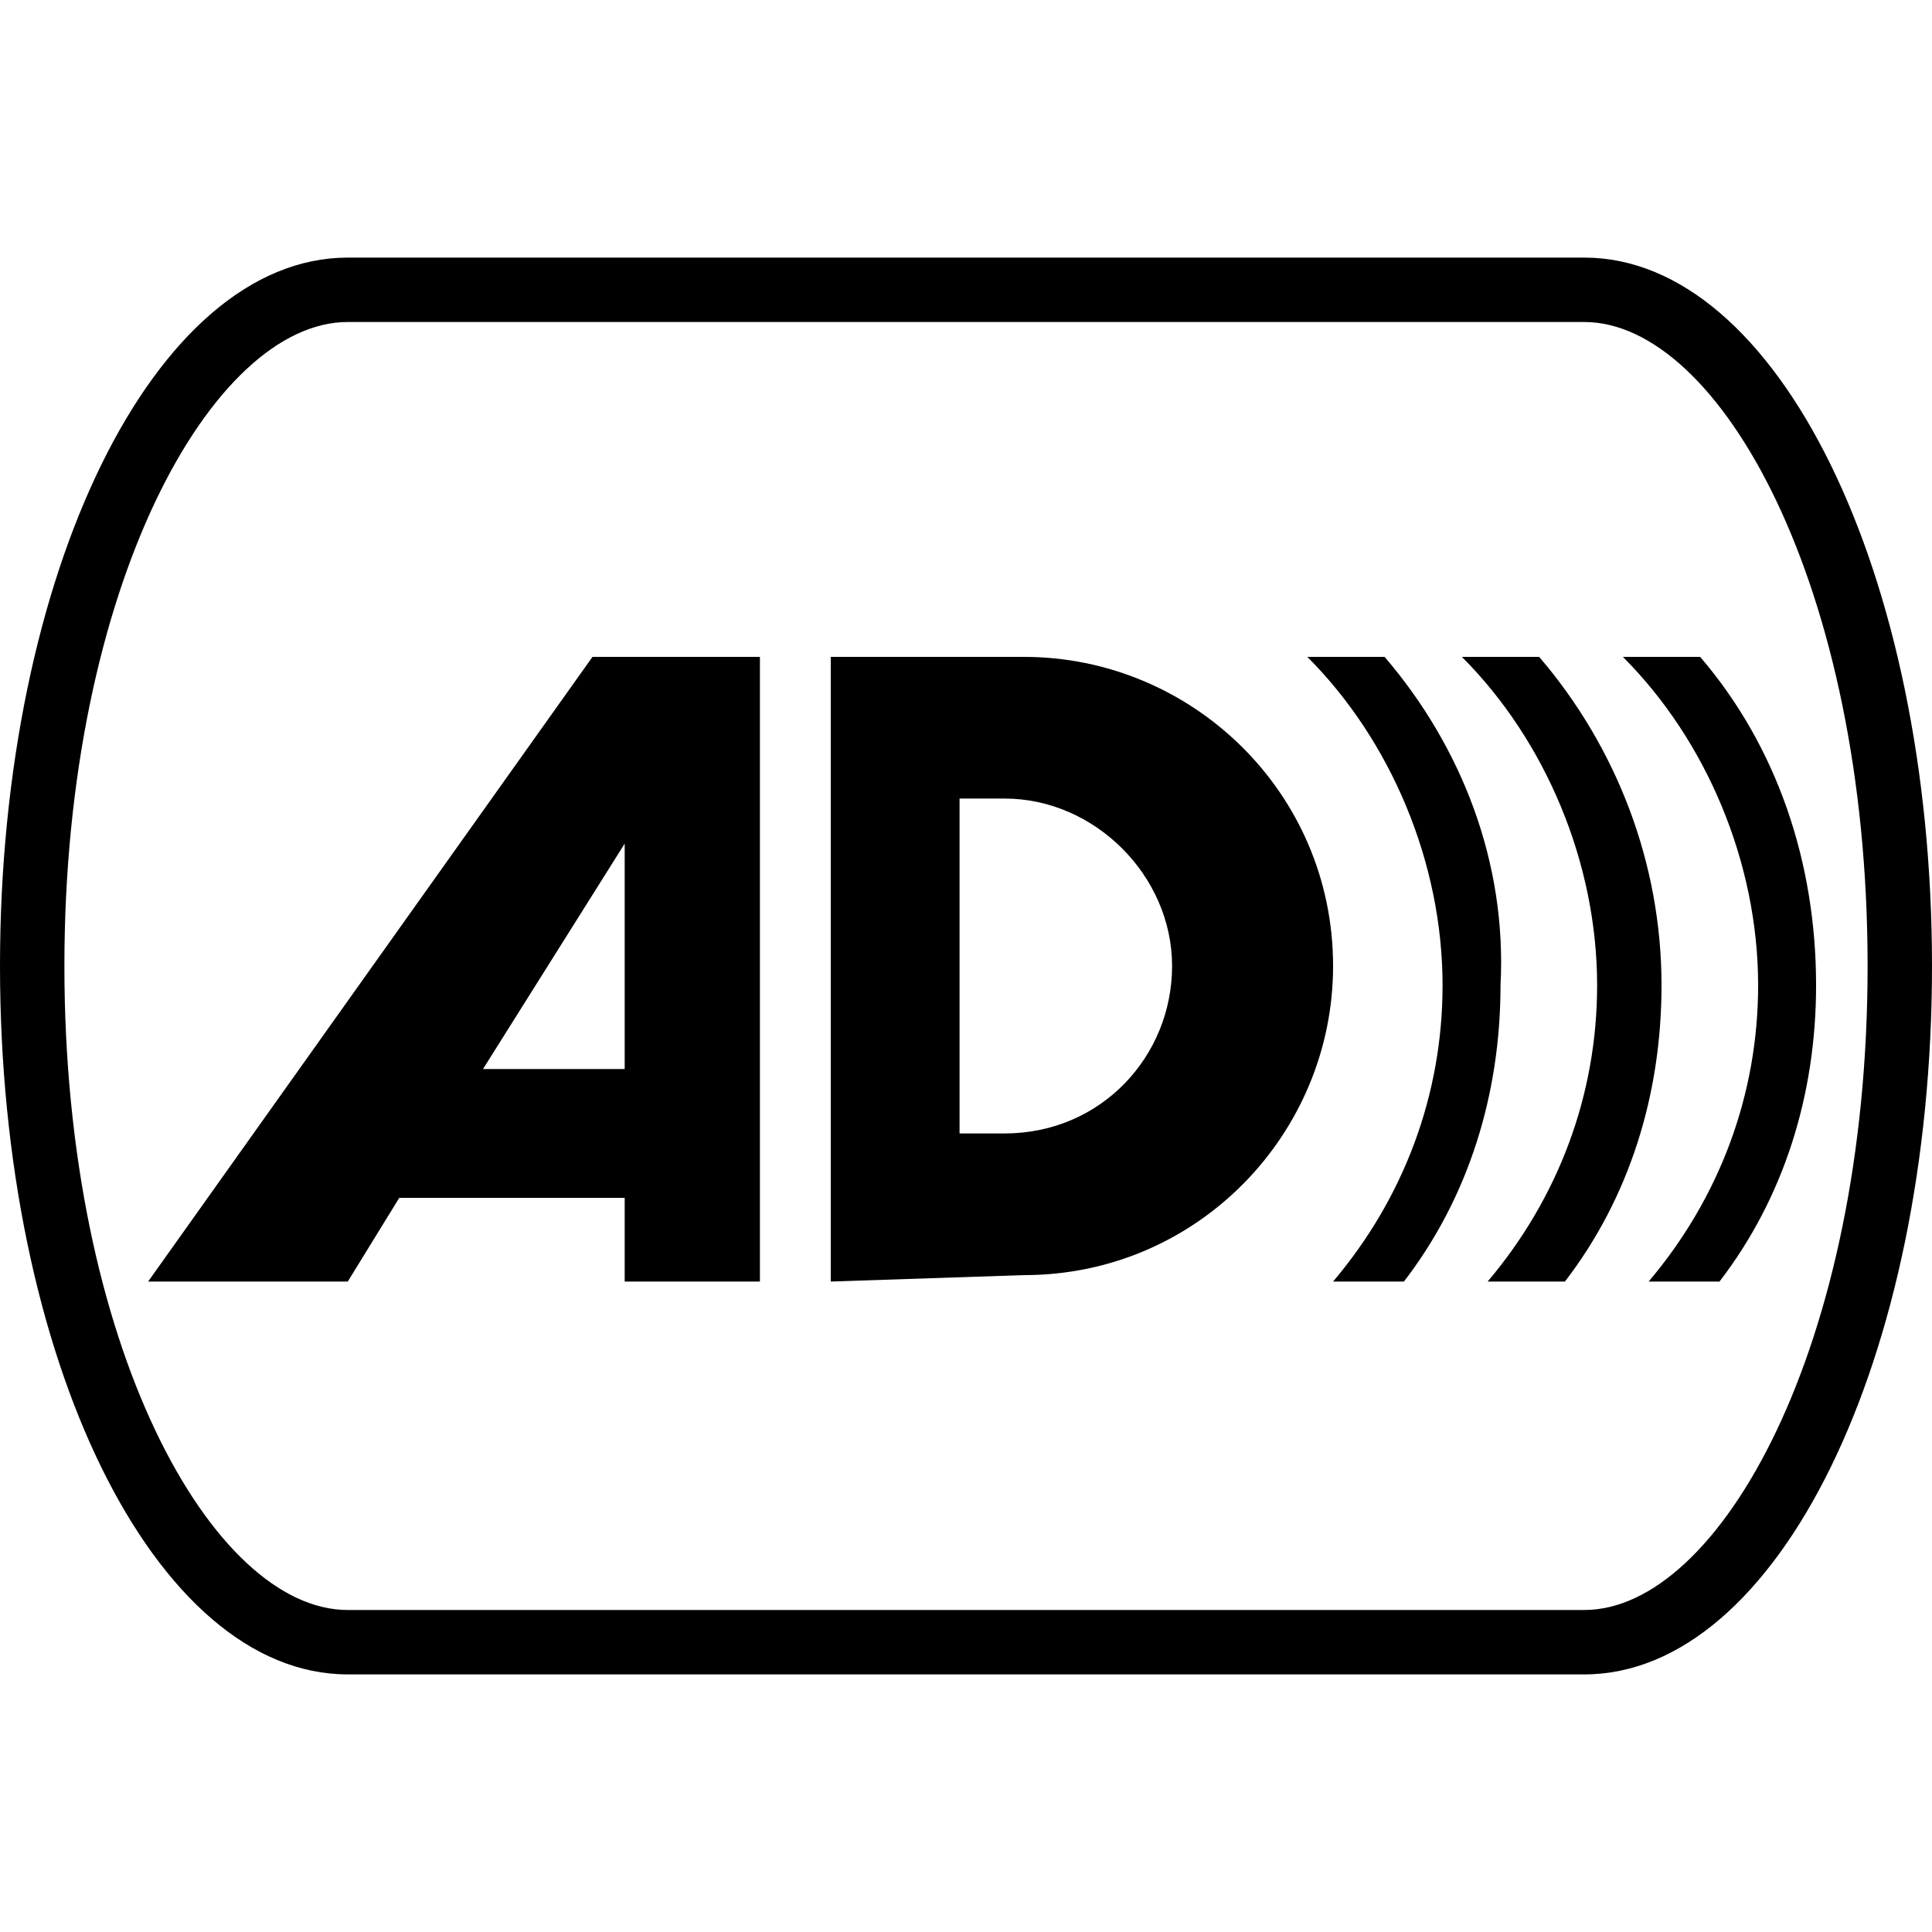 <?xml version="1.0" encoding="utf-8"?>
<!-- Generator: Adobe Illustrator 22.0.1, SVG Export Plug-In . SVG Version: 6.00 Build 0)  -->
<svg version="1.1" id="Layer_1_1_" xmlns="http://www.w3.org/2000/svg" xmlns:xlink="http://www.w3.org/1999/xlink" x="0px" y="0px"
	 width="30px" height="30px" viewBox="0 0 30 30" style="enable-background:new 0 0 30 30;" xml:space="preserve">
<path d="M24.6,5C26.7,5,29,9.1,29,15s-2.3,10-4.4,10H5.4C3.3,25,1,20.9,1,15S3.3,5,5.4,5H24.6 M24.6,4H5.4C2.4,4,0,8.9,0,15
	s2.4,11,5.4,11h19.2c3,0,5.4-4.9,5.4-11S27.6,4,24.6,4L24.6,4z"/>
<path d="M15.9,19.8c2.7,0,4.8-2.2,4.8-4.8c0-2.7-2.2-4.8-4.8-4.8l0,0h-3v9.7L15.9,19.8 M15.6,12.4c1.4,0,2.6,1.2,2.6,2.6
	s-1.1,2.6-2.6,2.6h-0.7v-5.2C14.9,12.4,15.6,12.4,15.6,12.4z"/>
<path d="M9.2,10.2l-6.9,9.7h3.1l0.8-1.3h3.5v1.3h2.1v-9.7H9.2z M9.8,16.6H7.5l2.2-3.5v3.5H9.8z"/>
<path d="M26.4,10.2h-0.3h-0.6h-0.3c1.3,1.3,2.1,3.2,2.1,5.1c0,1.7-0.6,3.3-1.7,4.6h0.3h0.5h0.3c1-1.3,1.5-2.9,1.5-4.6
	C28.2,13.4,27.6,11.6,26.4,10.2z"/>
<path d="M23.9,10.2h-0.3H23h-0.3c1.3,1.3,2.1,3.2,2.1,5.1c0,1.7-0.6,3.3-1.7,4.6h0.3H24h0.3c1-1.3,1.5-2.9,1.5-4.6
	C25.8,13.4,25.1,11.6,23.9,10.2z"/>
<path d="M21.5,10.2h-0.3h-0.6h-0.3c1.3,1.3,2.1,3.2,2.1,5.1c0,1.7-0.6,3.3-1.7,4.6H21h0.5h0.3c1-1.3,1.5-2.9,1.5-4.6
	C23.4,13.4,22.7,11.6,21.5,10.2z"/>
</svg>
